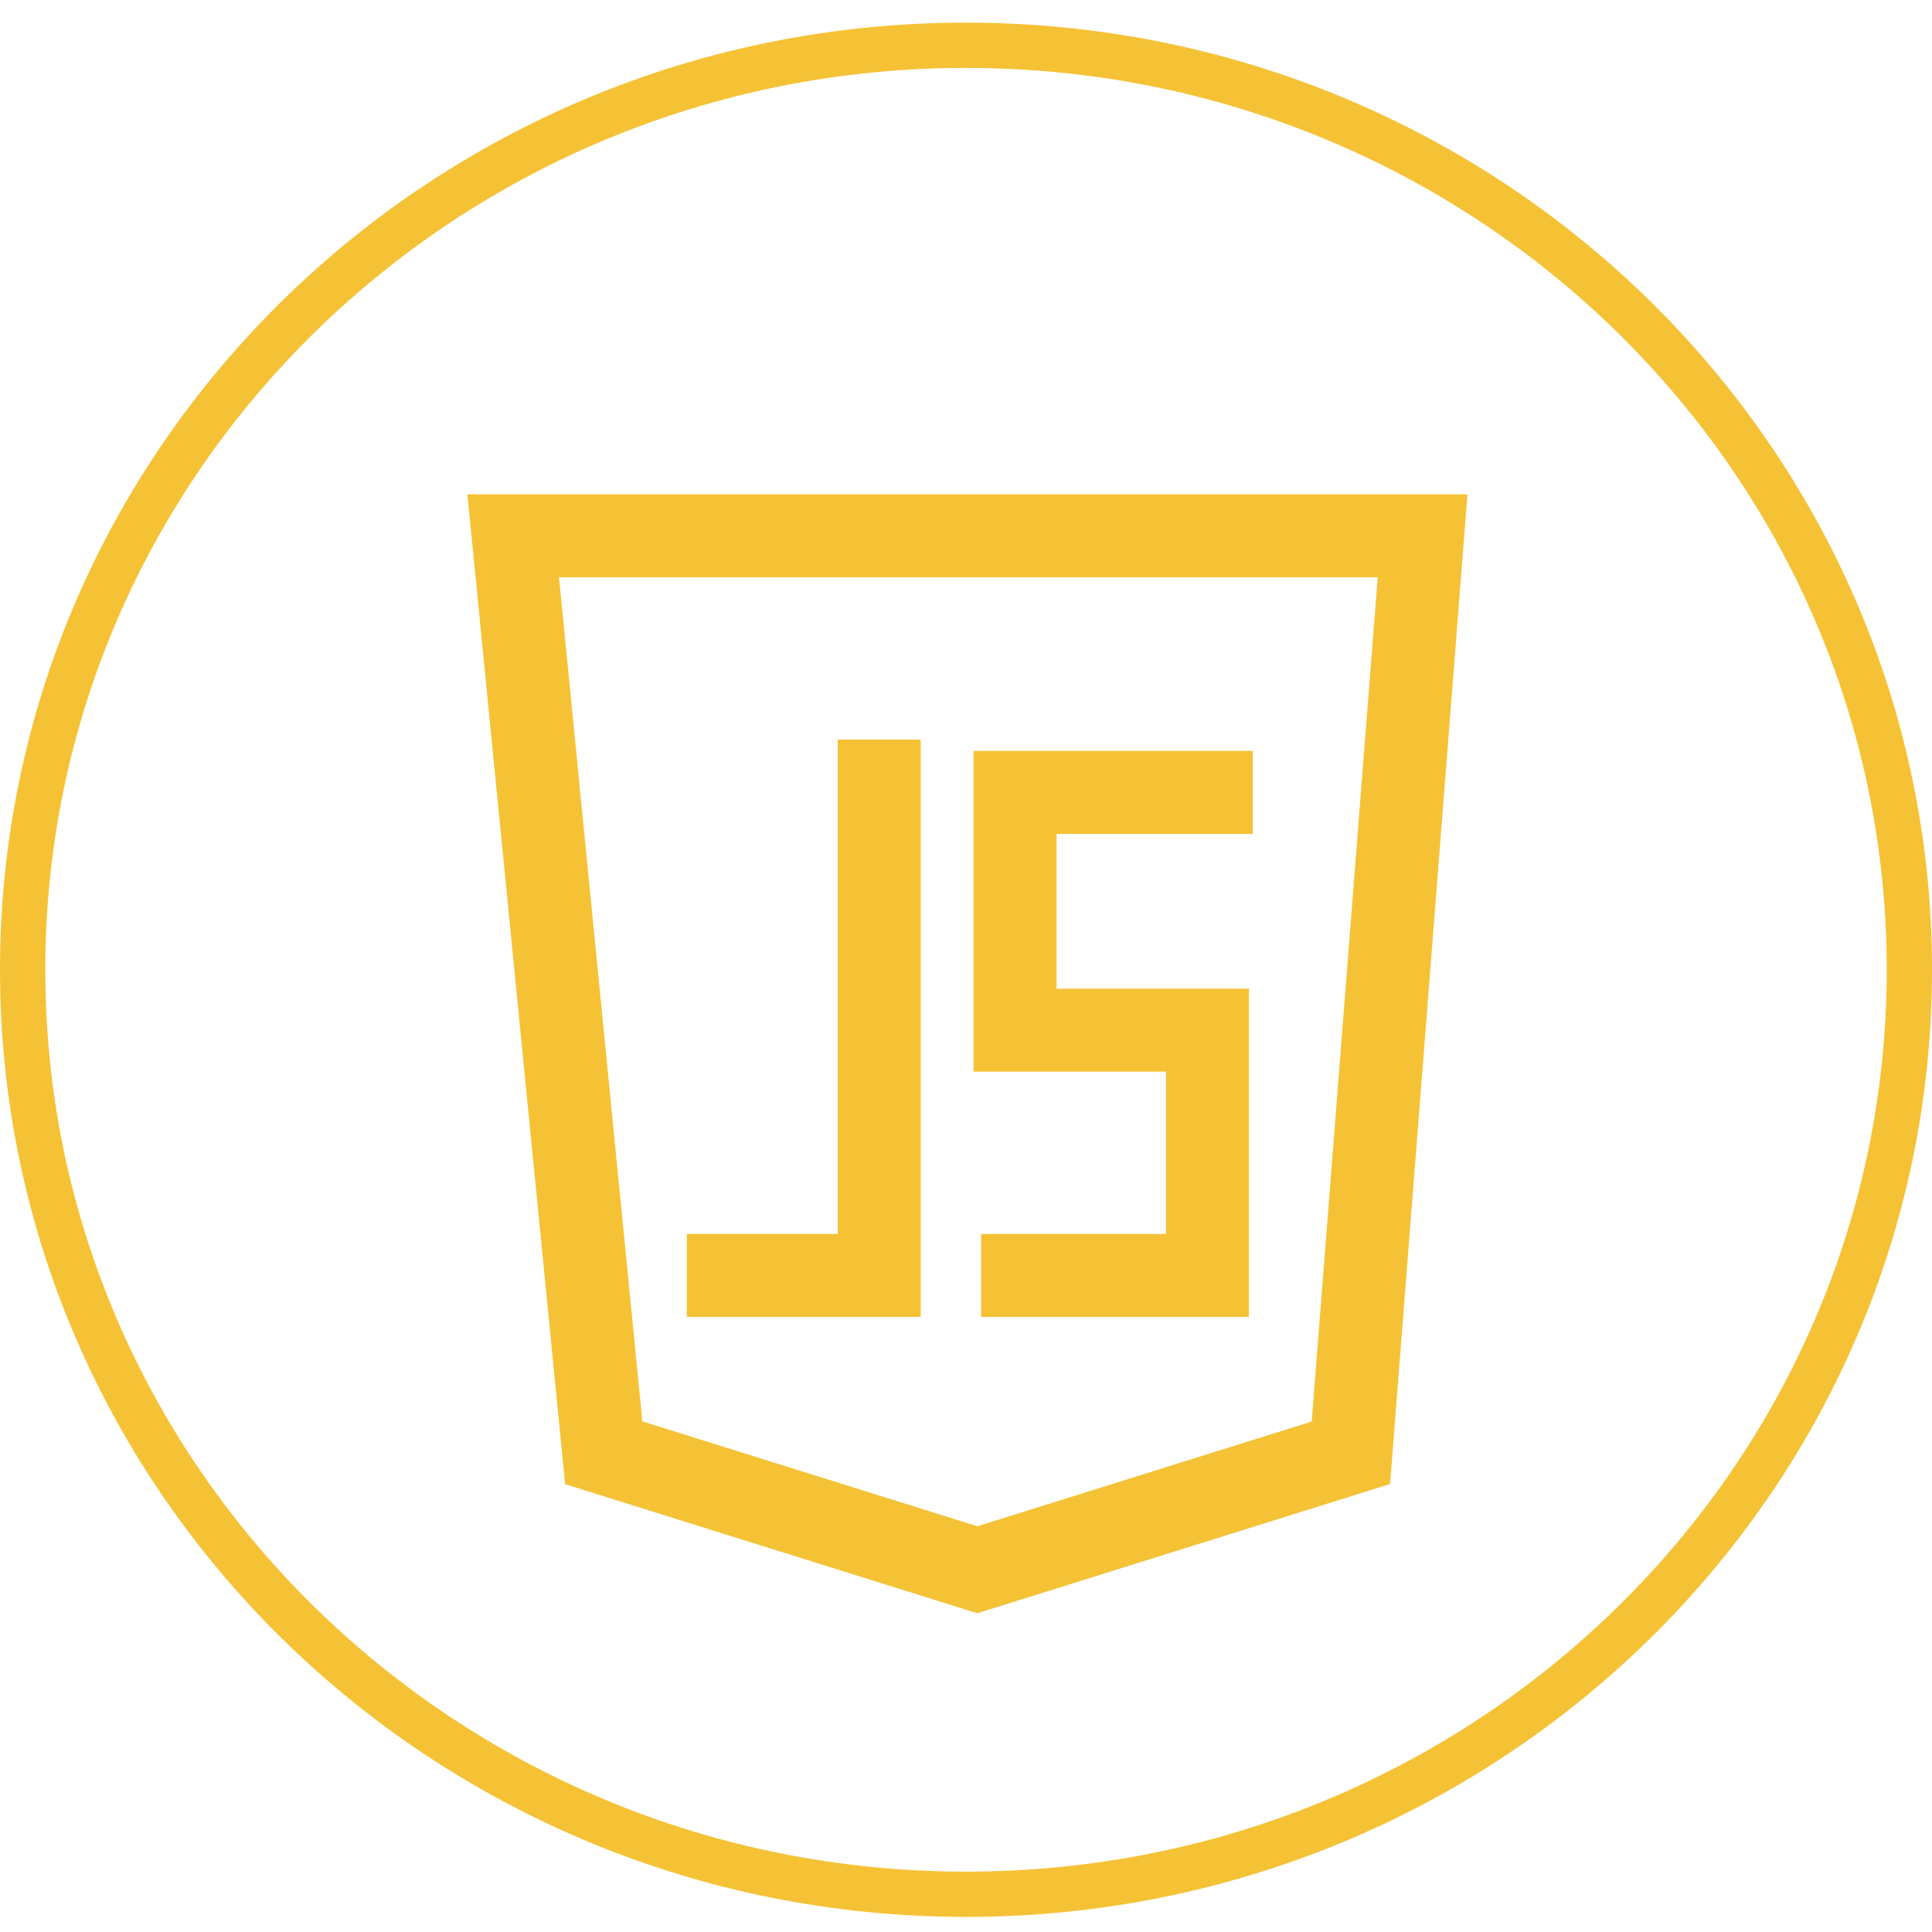 <svg width="256" height="256" viewBox="0 0 256 256" fill="none" xmlns="http://www.w3.org/2000/svg">
<path d="M253 128.5C253 196.099 197.092 251 128 251C58.908 251 3 196.099 3 128.5C3 60.901 58.908 6 128 6C197.092 6 253 60.901 253 128.5Z" stroke="#F5C236" stroke-width="6"/>
<path d="M188.5 71H68L80 192.5L129.5 208L179 192.5L188.5 71Z" stroke="#F5C236" stroke-width="11"/>
<path d="M130 169H160V136.5H134.5V105H166M116.5 98V169H91" stroke="#F5C236" stroke-width="11"/>
</svg>
